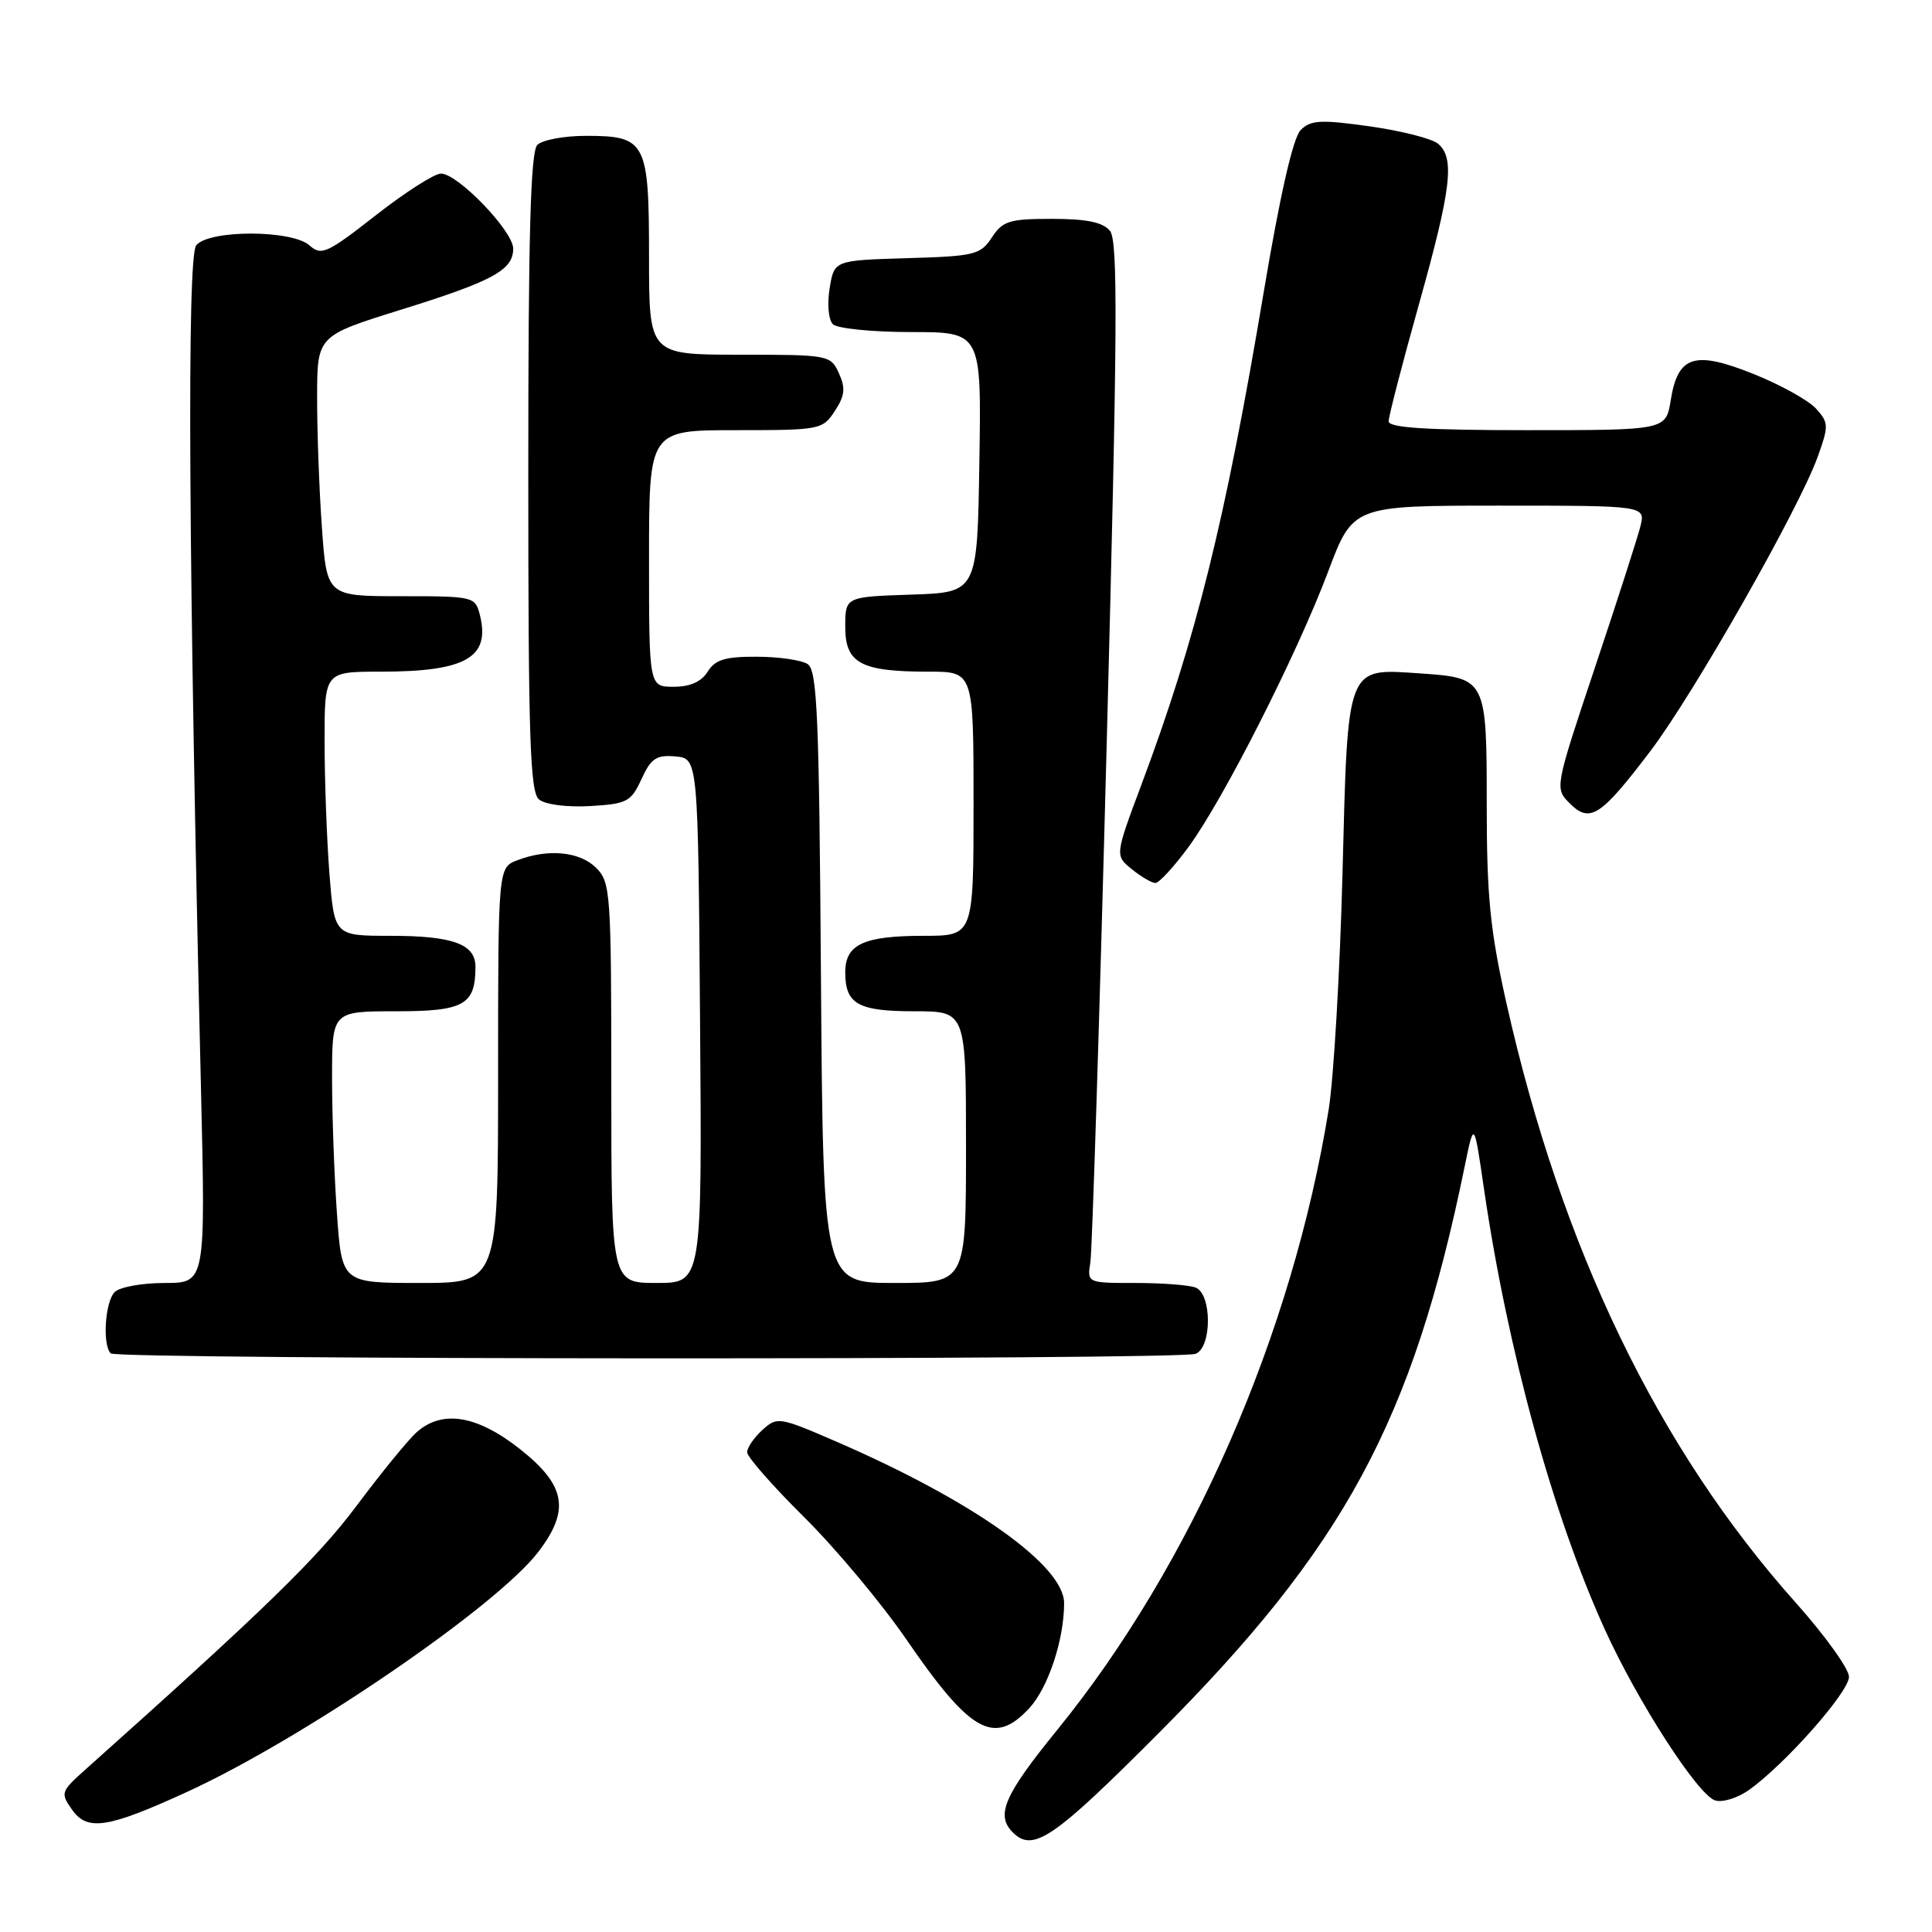 <?xml version="1.0" encoding="UTF-8" standalone="no"?>
<!DOCTYPE svg PUBLIC "-//W3C//DTD SVG 1.1//EN" "http://www.w3.org/Graphics/SVG/1.1/DTD/svg11.dtd" >
<svg xmlns="http://www.w3.org/2000/svg" xmlns:xlink="http://www.w3.org/1999/xlink" version="1.1" viewBox="0 0 256 256">
 <g >
 <path fill="currentColor"
d=" M 153.43 229.75 C 178.20 204.93 187.16 188.33 194.09 154.50 C 195.32 148.50 195.32 148.50 196.63 157.50 C 199.75 178.87 205.75 200.75 212.66 215.94 C 217.00 225.48 224.95 237.81 227.25 238.56 C 228.21 238.88 230.24 238.25 231.75 237.18 C 236.54 233.77 245.00 224.20 245.00 222.19 C 245.00 221.13 241.83 216.72 237.96 212.38 C 219.70 191.94 206.89 165.39 199.60 132.88 C 197.45 123.28 197.00 118.74 197.00 106.75 C 197.00 89.93 196.95 89.83 188.17 89.23 C 178.35 88.56 178.60 87.90 177.89 115.67 C 177.55 128.78 176.72 142.88 176.06 147.00 C 171.24 176.80 157.89 207.32 140.09 229.22 C 133.04 237.89 131.91 240.51 134.20 242.80 C 136.88 245.48 139.57 243.65 153.43 229.75 Z  M 24.76 237.45 C 40.18 230.38 65.82 212.86 71.34 205.62 C 75.56 200.09 74.98 196.82 68.91 192.02 C 63.23 187.53 58.62 186.77 55.24 189.75 C 54.14 190.71 50.55 195.11 47.26 199.51 C 42.08 206.44 35.10 213.23 11.29 234.50 C 8.05 237.39 7.99 237.59 9.56 239.81 C 11.58 242.67 14.30 242.24 24.76 237.45 Z  M 136.38 226.35 C 138.89 223.64 141.00 217.27 141.00 212.43 C 141.00 207.43 128.89 198.85 110.77 191.00 C 103.24 187.74 102.98 187.70 101.02 189.48 C 99.91 190.49 99.00 191.81 99.00 192.43 C 99.00 193.05 102.40 196.91 106.55 201.03 C 110.70 205.14 116.79 212.42 120.08 217.21 C 128.59 229.61 131.72 231.37 136.38 226.35 Z  M 158.42 179.39 C 160.60 178.56 160.60 171.44 158.42 170.61 C 157.55 170.27 153.96 170.00 150.44 170.00 C 144.05 170.00 144.05 170.00 144.48 167.25 C 144.72 165.74 145.70 134.73 146.65 98.33 C 148.08 43.63 148.16 31.89 147.07 30.58 C 146.12 29.44 143.98 29.00 139.40 29.00 C 133.75 29.00 132.87 29.27 131.43 31.46 C 129.92 33.76 129.17 33.95 120.17 34.21 C 110.53 34.50 110.53 34.50 109.93 38.21 C 109.59 40.29 109.78 42.38 110.36 42.96 C 110.93 43.53 115.60 44.00 120.72 44.00 C 130.05 44.00 130.05 44.00 129.77 61.25 C 129.50 78.50 129.50 78.50 120.75 78.79 C 112.00 79.08 112.00 79.08 112.00 83.06 C 112.00 87.90 114.05 89.00 123.07 89.00 C 129.00 89.00 129.00 89.00 129.00 106.50 C 129.00 124.00 129.00 124.00 122.43 124.00 C 114.43 124.00 112.00 125.13 112.00 128.84 C 112.00 133.05 113.69 134.00 121.20 134.00 C 128.00 134.00 128.00 134.00 128.00 152.00 C 128.00 170.00 128.00 170.00 118.53 170.00 C 109.07 170.00 109.07 170.00 108.78 129.46 C 108.54 94.73 108.29 88.79 107.00 87.98 C 106.17 87.46 103.14 87.02 100.26 87.02 C 96.09 87.00 94.76 87.41 93.77 89.00 C 92.93 90.34 91.44 91.00 89.26 91.00 C 86.00 91.00 86.00 91.00 86.00 74.00 C 86.00 57.00 86.00 57.00 97.48 57.00 C 108.66 57.00 109.00 56.94 110.62 54.46 C 111.95 52.42 112.06 51.43 111.16 49.46 C 110.06 47.05 109.82 47.00 98.02 47.00 C 86.00 47.00 86.00 47.00 86.00 34.07 C 86.00 18.75 85.61 18.00 77.63 18.00 C 74.75 18.00 71.86 18.54 71.20 19.20 C 70.30 20.10 70.00 31.11 70.00 62.58 C 70.00 97.78 70.23 104.95 71.42 105.93 C 72.24 106.61 75.10 106.98 78.17 106.81 C 83.10 106.52 83.61 106.25 85.00 103.23 C 86.26 100.48 86.97 100.01 89.50 100.23 C 92.50 100.50 92.50 100.50 92.76 135.25 C 93.03 170.00 93.03 170.00 87.01 170.00 C 81.00 170.00 81.00 170.00 81.00 143.50 C 81.00 118.33 80.90 116.90 79.00 115.00 C 76.84 112.84 72.64 112.42 68.57 113.98 C 66.00 114.95 66.00 114.95 66.00 142.48 C 66.00 170.00 66.00 170.00 55.65 170.00 C 45.30 170.00 45.30 170.00 44.65 160.85 C 44.29 155.81 44.00 147.71 44.00 142.85 C 44.00 134.00 44.00 134.00 52.46 134.00 C 61.49 134.00 63.00 133.16 63.00 128.10 C 63.00 125.09 59.99 124.00 51.71 124.00 C 44.30 124.00 44.30 124.00 43.65 115.75 C 43.30 111.21 43.01 103.34 43.01 98.25 C 43.00 89.00 43.00 89.00 50.43 89.00 C 61.72 89.00 65.00 87.13 63.59 81.50 C 62.97 79.05 62.78 79.00 53.13 79.00 C 43.30 79.00 43.30 79.00 42.65 69.85 C 42.29 64.81 42.01 57.05 42.02 52.60 C 42.03 44.50 42.03 44.50 53.06 41.06 C 65.34 37.24 68.00 35.79 68.00 32.94 C 68.00 30.62 60.66 23.00 58.43 23.00 C 57.56 23.00 53.67 25.49 49.79 28.53 C 43.35 33.57 42.57 33.92 41.03 32.53 C 38.72 30.44 27.73 30.42 26.00 32.50 C 24.75 34.00 24.98 75.02 26.63 144.25 C 27.24 170.00 27.24 170.00 21.82 170.00 C 18.84 170.00 15.86 170.54 15.20 171.20 C 13.92 172.48 13.55 178.21 14.67 179.33 C 15.50 180.17 156.25 180.22 158.42 179.39 Z  M 157.47 112.25 C 162.09 105.97 171.86 86.70 175.98 75.75 C 179.27 67.00 179.27 67.00 198.65 67.00 C 218.04 67.00 218.04 67.00 217.36 69.75 C 216.98 71.26 214.27 79.69 211.33 88.47 C 206.00 104.44 206.00 104.44 208.01 106.46 C 210.68 109.12 212.11 108.19 218.70 99.50 C 224.45 91.91 238.38 67.41 240.85 60.54 C 242.33 56.42 242.32 56.01 240.63 54.14 C 239.63 53.04 235.91 50.98 232.37 49.56 C 224.52 46.41 222.33 47.11 221.38 53.03 C 220.74 57.00 220.74 57.00 202.37 57.00 C 189.01 57.00 184.00 56.68 184.00 55.83 C 184.00 55.19 185.80 48.23 188.00 40.38 C 192.33 24.94 192.80 20.91 190.53 19.03 C 189.72 18.36 185.65 17.33 181.48 16.74 C 175.00 15.83 173.67 15.90 172.35 17.23 C 171.34 18.23 169.62 25.78 167.45 38.70 C 162.36 69.03 158.48 84.65 151.26 103.93 C 147.73 113.36 147.73 113.36 149.98 115.18 C 151.21 116.18 152.62 117.00 153.10 117.00 C 153.58 117.00 155.55 114.86 157.47 112.25 Z "/>
</g>
</svg>